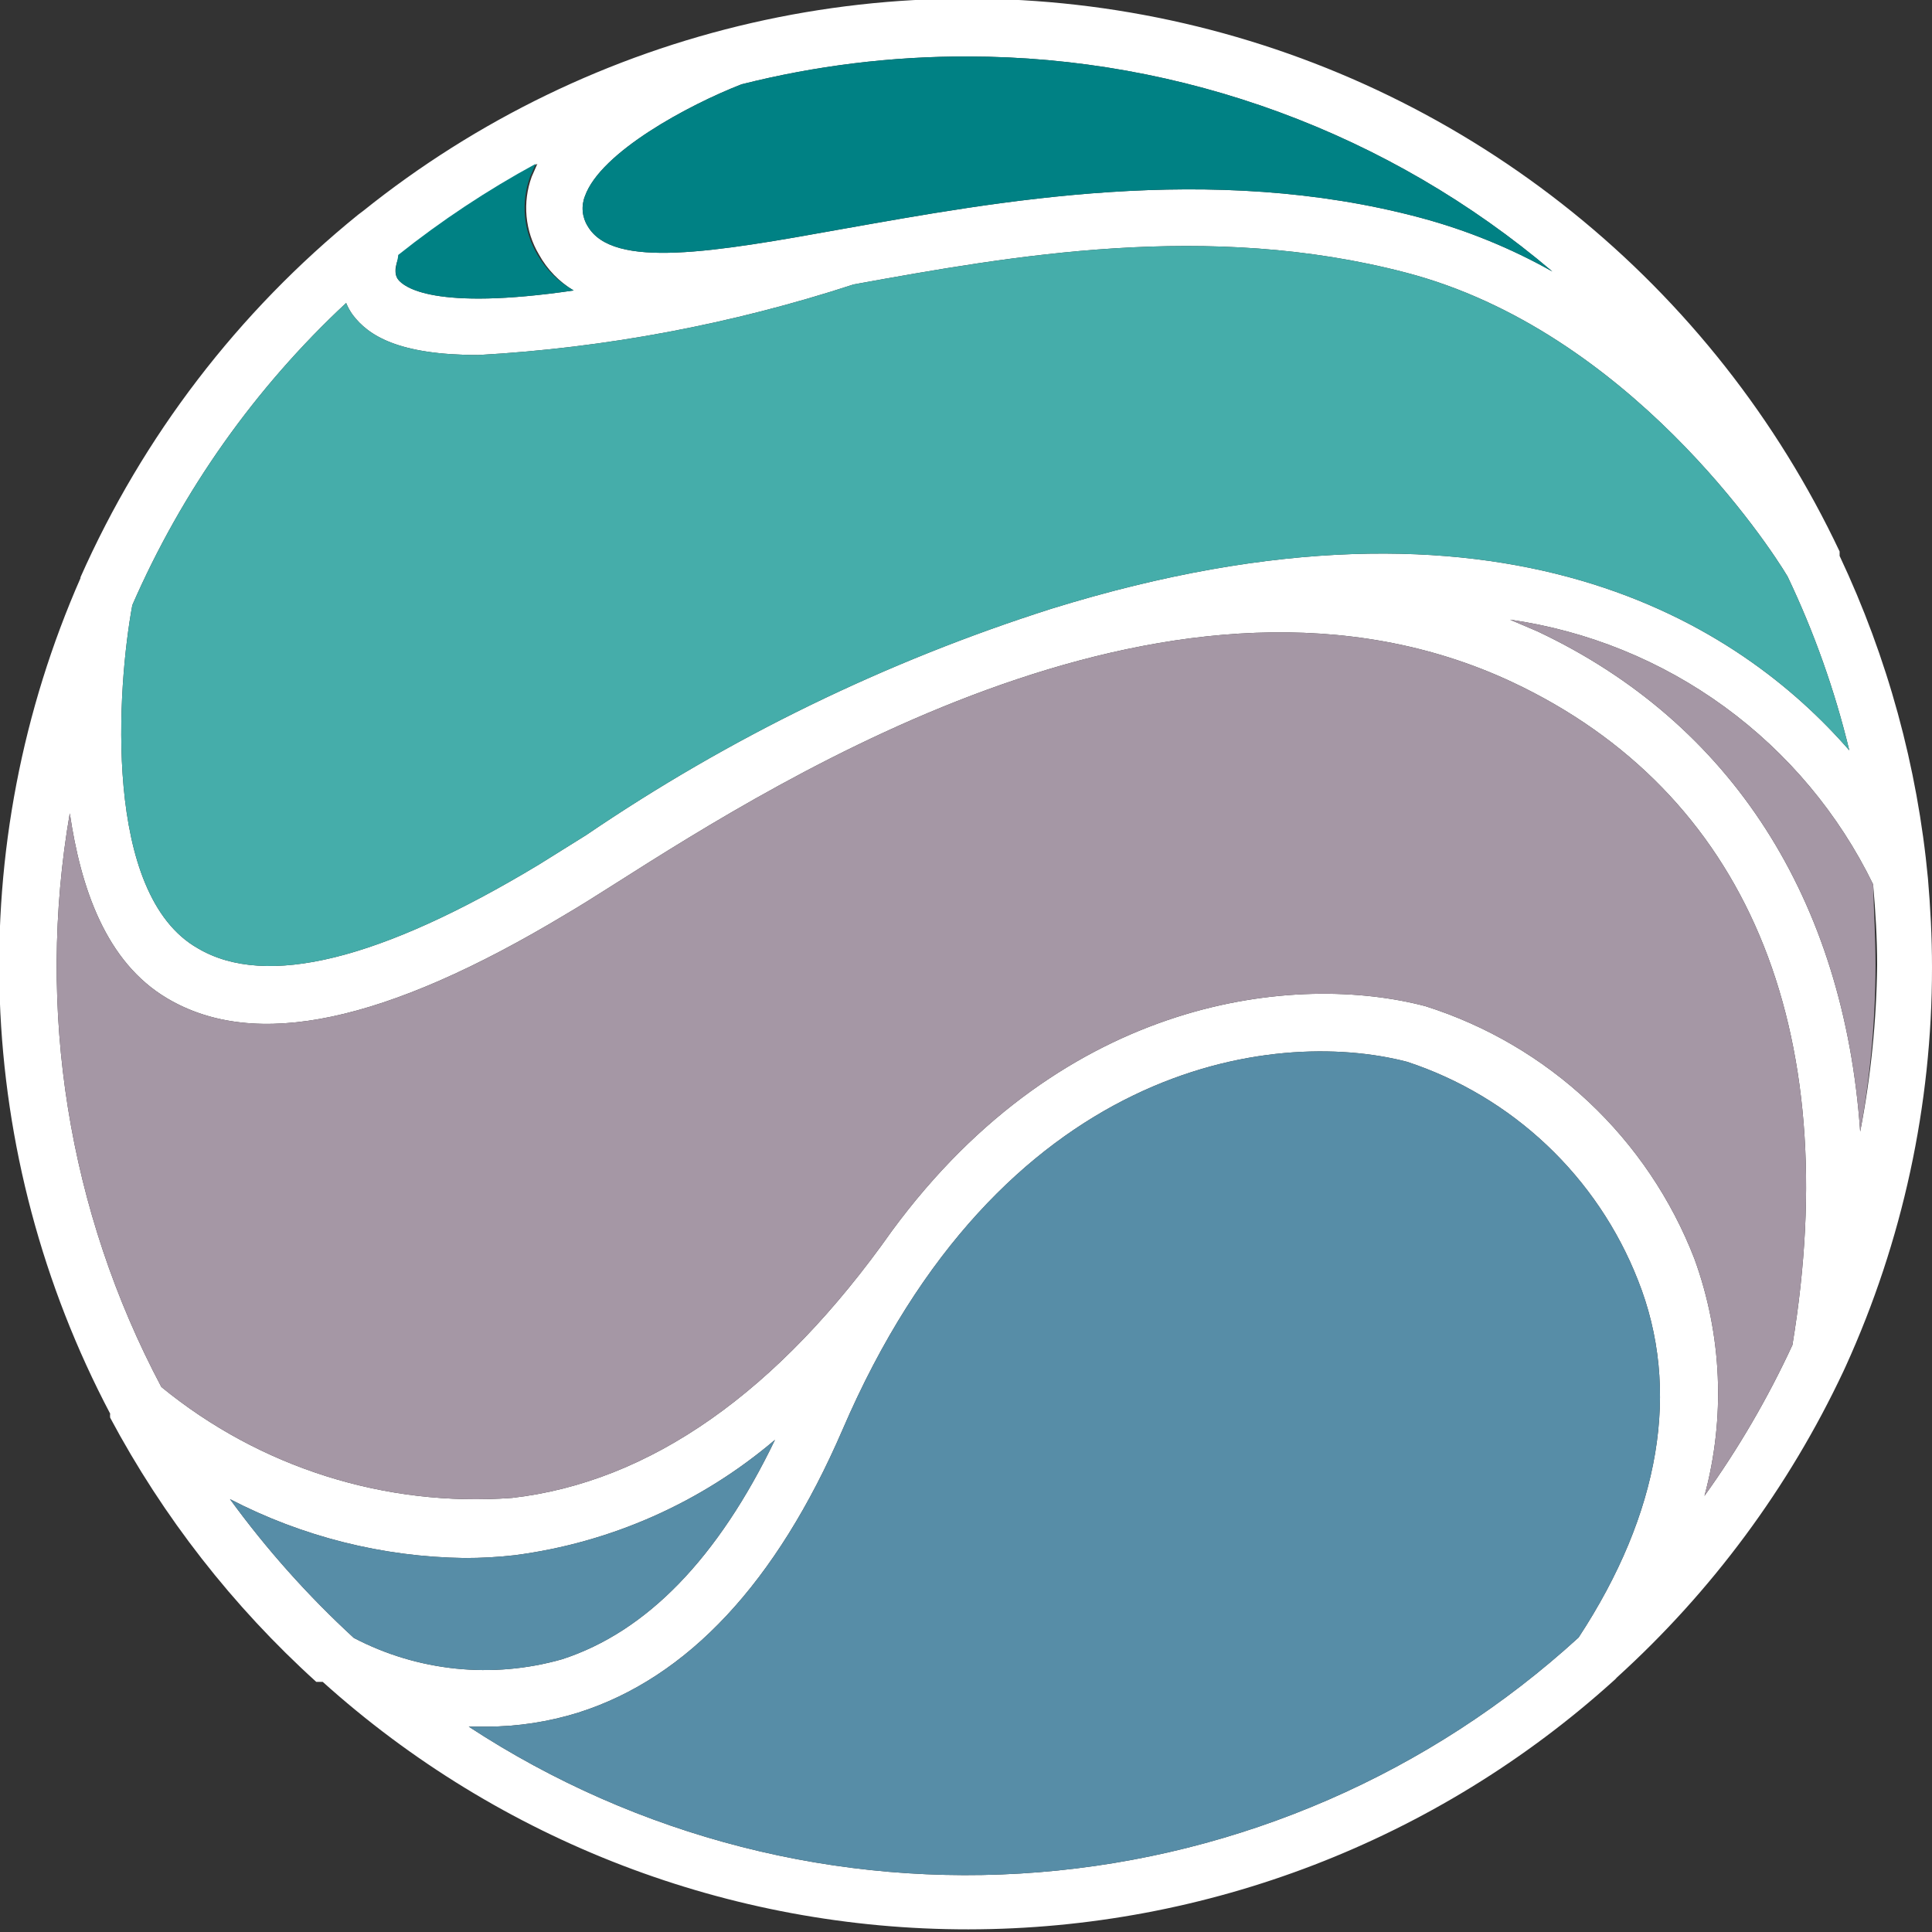 <svg width="337" height="337" viewBox="0 0 337 337" fill="none" xmlns="http://www.w3.org/2000/svg">
    <rect x="0" y="0" width="337" height="337" fill="#333333" stroke="none"/>
    <g clip-path="url(#clip0_2_159)">
    <path d="M336.296 153.265C334.465 133.748 329.251 114.698 320.885 96.969C320.885 96.969 320.885 96.969 320.885 96.547V96.195C310.021 73.194 294.085 52.953 274.275 36.996C254.464 21.038 231.295 9.779 206.507 4.062C181.719 -1.654 155.959 -1.677 131.16 3.994C106.362 9.664 83.172 20.882 63.333 36.803L62.488 37.437C41.537 54.408 24.919 76.115 14.004 100.769H14.074C3.897 123.891 -0.927 149.013 -0.038 174.26C0.852 199.507 7.432 224.227 19.211 246.575C19.186 246.809 19.186 247.045 19.211 247.279C28.448 264.602 40.614 280.196 55.17 293.371H56.296C87.207 321.197 127.336 336.577 168.928 336.538C210.519 336.499 250.619 321.044 281.478 293.16C281.683 292.99 281.872 292.802 282.041 292.597C298.587 277.592 312.004 259.465 321.519 239.257L321.941 238.342C331.879 216.487 337.014 192.755 337 168.746C337 163.328 336.719 158.261 336.296 153.265ZM102.036 34.2C104.78 26.529 120.121 18.296 129.339 14.707C142.268 11.446 155.554 9.815 168.887 9.852C206.219 9.911 242.321 23.2 270.782 47.359C263.556 43.293 255.849 40.149 247.842 38C211.109 28.148 173.883 35.185 146.791 39.97C124.554 43.981 106.962 47.007 102.528 39.477C102.036 38.699 101.735 37.815 101.649 36.898C101.563 35.98 101.696 35.056 102.036 34.2ZM69.736 44.474C77.256 38.483 85.285 33.161 93.732 28.57L92.747 30.822C91.938 33.038 91.631 35.406 91.85 37.755C92.07 40.104 92.808 42.375 94.014 44.403C95.443 46.988 97.531 49.149 100.066 50.666C75.577 54.255 70.44 50.033 69.455 48.766C68.47 47.499 69.244 45.529 69.736 44.474ZM23.081 105.554C31.77 85.615 44.464 67.675 60.377 52.847C60.67 53.57 61.048 54.255 61.503 54.888C64.247 58.547 69.525 61.925 83.458 61.925C105.714 60.674 127.713 56.534 148.902 49.611C176.487 44.614 210.687 38.492 245.308 47.57C284.012 57.703 308.641 95.21 311.808 100.558C316.437 110.268 320.045 120.432 322.574 130.887C303.786 109.284 262.619 81.629 183.383 106.188C154.572 115.357 127.243 128.655 102.247 145.665L94.014 150.802C66.359 167.48 46.373 172.406 34.551 165.439C17.803 156.009 20.477 119.628 23.081 105.554ZM40.111 261.493C52.753 268.054 66.753 271.572 80.995 271.767C83.934 271.773 86.871 271.608 89.792 271.275C106.547 269.091 122.312 262.101 135.18 251.149C125.258 271.767 112.802 284.645 98.025 289.43C85.89 292.883 72.893 291.548 61.714 285.701C53.731 278.365 46.494 270.257 40.111 261.493ZM275.356 285.63C249.397 309.352 216.28 323.757 181.227 326.573C146.175 329.389 111.182 320.455 81.769 301.182H84.795C90.26 301.179 95.694 300.349 100.91 298.719C119.98 292.667 135.461 275.99 146.932 249.46C174.376 185.565 221.946 179.091 245.449 185.213C254.544 188.211 262.865 193.177 269.822 199.757C276.779 206.337 282.201 214.369 285.701 223.283C293.3 242.353 289.571 263.956 275.356 285.63ZM312.652 234.612C308.384 243.851 303.247 252.663 297.312 260.93C301.001 247.286 300.387 232.835 295.552 219.553C291.527 209.164 285.22 199.812 277.096 192.187C268.972 184.562 259.239 178.86 248.616 175.502C226.379 169.661 185.916 173.461 155.587 214.698C135.743 242.845 113.365 258.538 89.299 261.282C67.188 262.908 45.298 255.981 28.148 241.931C11.883 211.267 6.265 176.069 12.174 141.865C14.074 154.813 18.437 167.831 29.203 174.165C44.544 183.242 67.273 178.387 98.728 159.457C101.121 158.05 103.936 156.291 107.243 154.18C136.587 135.532 205.761 91.762 263.816 118.995C304.489 138.135 321.8 179.161 312.652 234.612ZM324.474 197.387C321.659 156.995 302.097 126.102 268.179 110.128L263.393 108.088C276.918 110.021 289.763 115.24 300.804 123.288C311.845 131.335 320.745 141.966 326.726 154.25C327.148 158.965 327.43 163.68 327.43 168.324C327.319 178.081 326.33 187.807 324.474 197.387Z" fill="white"/>
    <path d="M100.066 50.666C75.577 54.255 70.44 50.033 69.455 48.766C68.47 47.499 69.455 45.529 69.455 44.474C76.975 38.483 85.004 33.161 93.451 28.57L92.466 30.822C91.656 33.038 91.35 35.406 91.569 37.755C91.788 40.104 92.527 42.375 93.732 44.403C95.239 47.024 97.428 49.188 100.066 50.666Z" fill="#008184"/>
    <path d="M270.782 47.359C263.556 43.294 255.849 40.149 247.842 38C211.109 28.148 173.883 35.185 146.791 39.97C124.554 43.981 106.962 47.007 102.529 39.477C102.036 38.699 101.735 37.815 101.649 36.898C101.563 35.98 101.696 35.056 102.036 34.2C104.78 26.529 120.121 18.296 129.339 14.707C142.268 11.446 155.554 9.815 168.887 9.852C206.219 9.911 242.322 23.2 270.782 47.359Z" fill="#008184"/>
    <path d="M322.574 130.887C303.785 109.284 262.619 81.629 183.383 106.188C154.572 115.357 127.243 128.655 102.247 145.665L94.014 150.802C66.359 167.48 46.373 172.406 34.551 165.439C17.803 156.009 20.477 119.628 23.081 105.554C31.77 85.615 44.464 67.675 60.377 52.848C60.67 53.57 61.048 54.255 61.503 54.888C64.247 58.547 69.525 61.925 83.458 61.925C105.714 60.674 127.713 56.534 148.902 49.611C176.487 44.614 210.687 38.492 245.308 47.57C284.012 57.703 308.641 95.21 311.808 100.558C316.437 110.268 320.045 120.432 322.574 130.887Z" fill="#45ADAA"/>
    <path d="M327.148 168.465C327.122 178.166 326.227 187.845 324.474 197.387C321.659 156.995 302.097 126.102 268.179 110.128L263.393 108.088C276.918 110.021 289.763 115.24 300.804 123.288C311.845 131.335 320.745 141.966 326.726 154.25C326.867 158.965 327.148 163.68 327.148 168.465Z" fill="#A597A5"/>
    <path d="M312.652 234.612C308.384 243.851 303.247 252.663 297.312 260.93C301.001 247.286 300.387 232.835 295.552 219.553C291.527 209.164 285.22 199.812 277.096 192.187C268.972 184.562 259.239 178.86 248.616 175.502C226.379 169.661 185.916 173.461 155.587 214.698C135.743 242.846 113.365 258.538 89.299 261.282C67.188 262.908 45.298 255.981 28.148 241.931C11.883 211.267 6.265 176.069 12.174 141.865C14.074 154.813 18.437 167.832 29.203 174.165C44.544 183.242 67.273 178.387 98.728 159.458C101.121 158.05 103.936 156.291 107.243 154.18C136.587 135.532 205.761 91.762 263.816 118.995C304.489 138.136 321.8 179.161 312.652 234.612Z" fill="#A597A5"/>
    <path d="M135.18 251.149C125.258 271.767 112.803 284.645 98.025 289.43C85.89 292.883 72.894 291.548 61.714 285.701C53.731 278.365 46.494 270.257 40.111 261.493C52.753 268.054 66.753 271.572 80.996 271.767C83.935 271.773 86.871 271.608 89.792 271.275C106.547 269.091 122.312 262.101 135.18 251.149Z" fill="#578DA7"/>
    <path d="M275.356 285.63C249.397 309.352 216.28 323.757 181.227 326.573C146.175 329.389 111.183 320.455 81.769 301.182H84.795C90.26 301.179 95.694 300.349 100.91 298.719C119.98 292.667 135.462 275.99 146.932 249.46C174.376 185.565 221.946 179.091 245.449 185.213C254.544 188.211 262.865 193.177 269.822 199.757C276.779 206.337 282.201 214.369 285.701 223.283C293.301 242.353 289.571 263.956 275.356 285.63Z" fill="#578DA7"/>
    </g>
    <defs>
    <clipPath id="clip0_2_159">
    <rect width="337" height="337" fill="white"/>
    </clipPath>
    </defs>
    </svg>
    